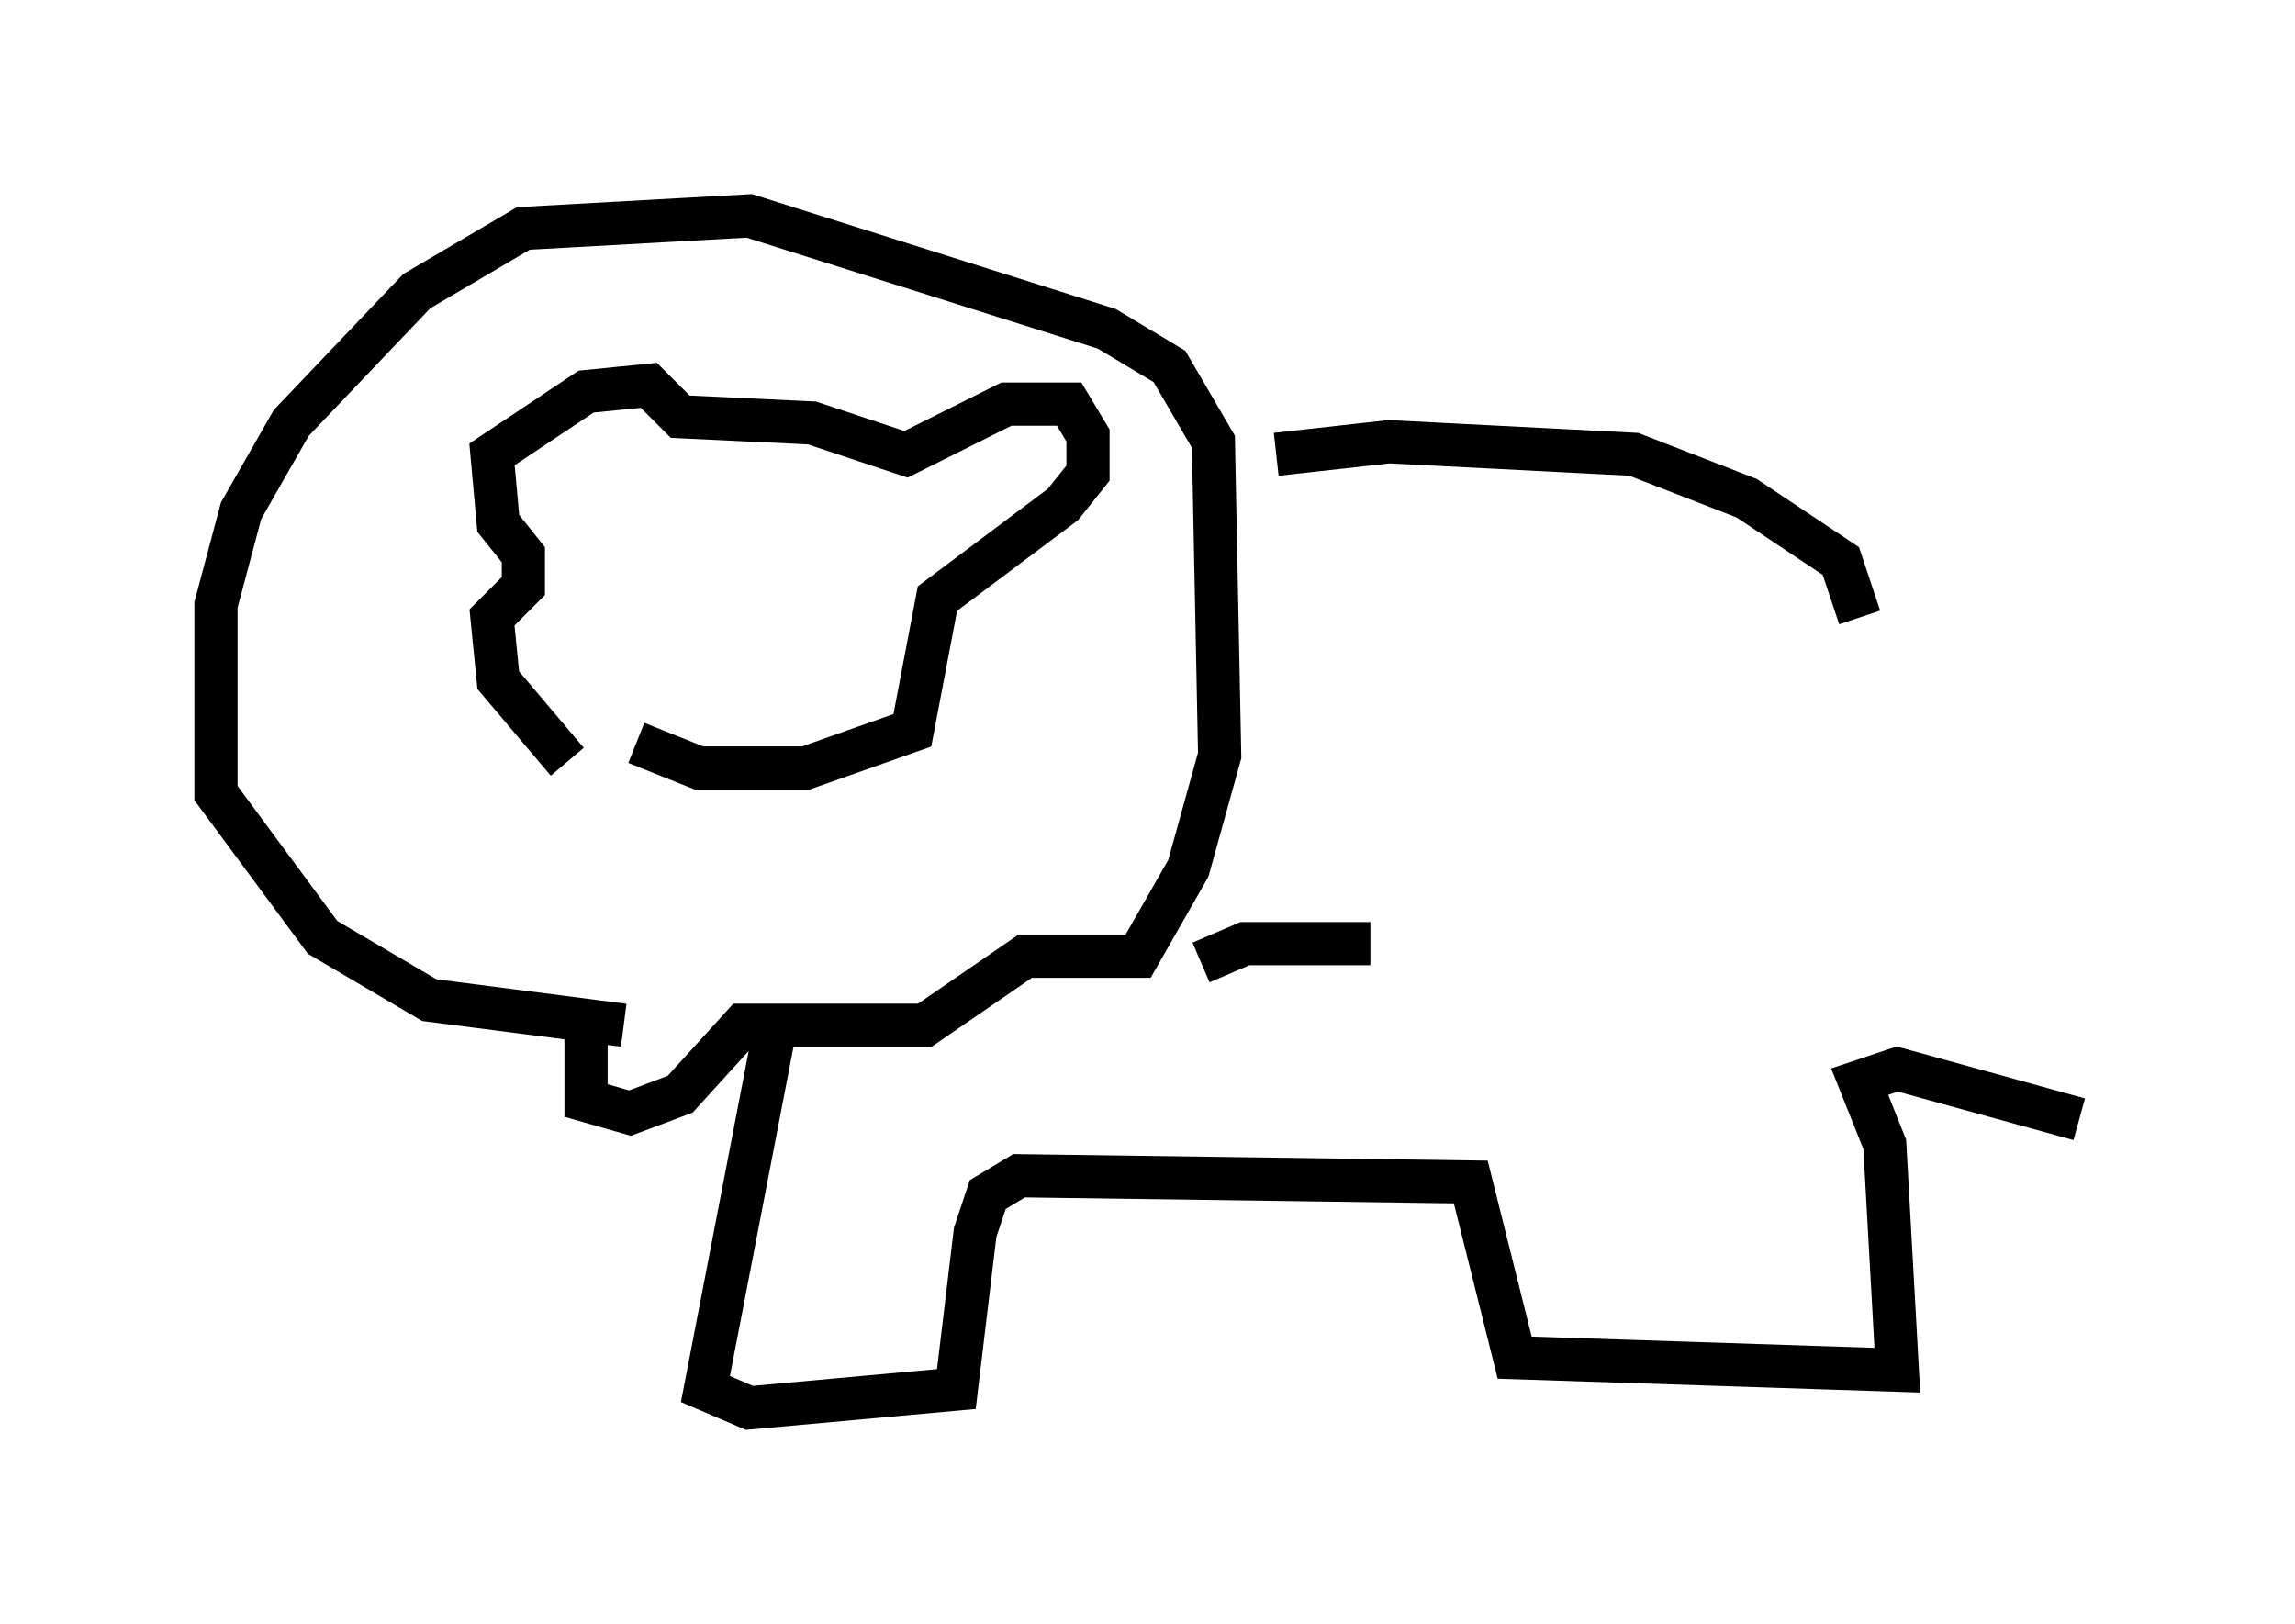 <?xml version="1.0" encoding="utf-8" ?>
<svg baseProfile="full" height="37.598" version="1.1" width="53.14" xmlns="http://www.w3.org/2000/svg" xmlns:ev="http://www.w3.org/2001/xml-events" xmlns:xlink="http://www.w3.org/1999/xlink"><defs /><rect fill="white" height="37.598" width="53.14" x="0" y="0" /><path d="M14.006, 22.285 m-0.436, 1.017 l0.0, 2.179 1.017, 0.291 l1.162, -0.436 1.453, -1.598 l4.212, 0.0 2.324, -1.598 l2.615, 0.0 1.162, -2.034 l0.726, -2.615 -0.145, -7.263 l-1.017, -1.743 -1.453, -0.872 l-8.279, -2.615 -5.229, 0.291 l-2.469, 1.453 -2.905, 3.05 l-1.162, 2.034 -0.581, 2.179 l0.0, 4.358 2.469, 3.341 l2.469, 1.453 4.503, 0.581 m-1.307, -6.101 l-1.598, -1.888 -0.145, -1.453 l0.726, -0.726 0.0, -0.726 l-0.581, -0.726 -0.145, -1.598 l2.179, -1.453 1.453, -0.145 l0.726, 0.726 3.05, 0.145 l2.179, 0.726 2.324, -1.162 l1.453, 0.0 0.436, 0.726 l0.0, 0.872 -0.581, 0.726 l-2.905, 2.179 -0.581, 3.05 l-2.469, 0.872 -2.469, 0.0 l-1.453, -0.581 m14.816, -6.682 l2.615, -0.291 5.665, 0.291 l2.615, 1.017 2.179, 1.453 l0.436, 1.307 m-15.251, 7.989 l1.017, -0.436 2.905, 0.0 m-13.799, 2.034 l-1.598, 8.279 1.017, 0.436 l4.793, -0.436 0.436, -3.631 l0.291, -0.872 0.726, -0.436 l10.458, 0.145 1.017, 4.067 l8.86, 0.291 -0.291, -5.229 l-0.581, -1.453 0.872, -0.291 l4.212, 1.162 " fill="none" stroke="black" stroke-width="1" /></svg>